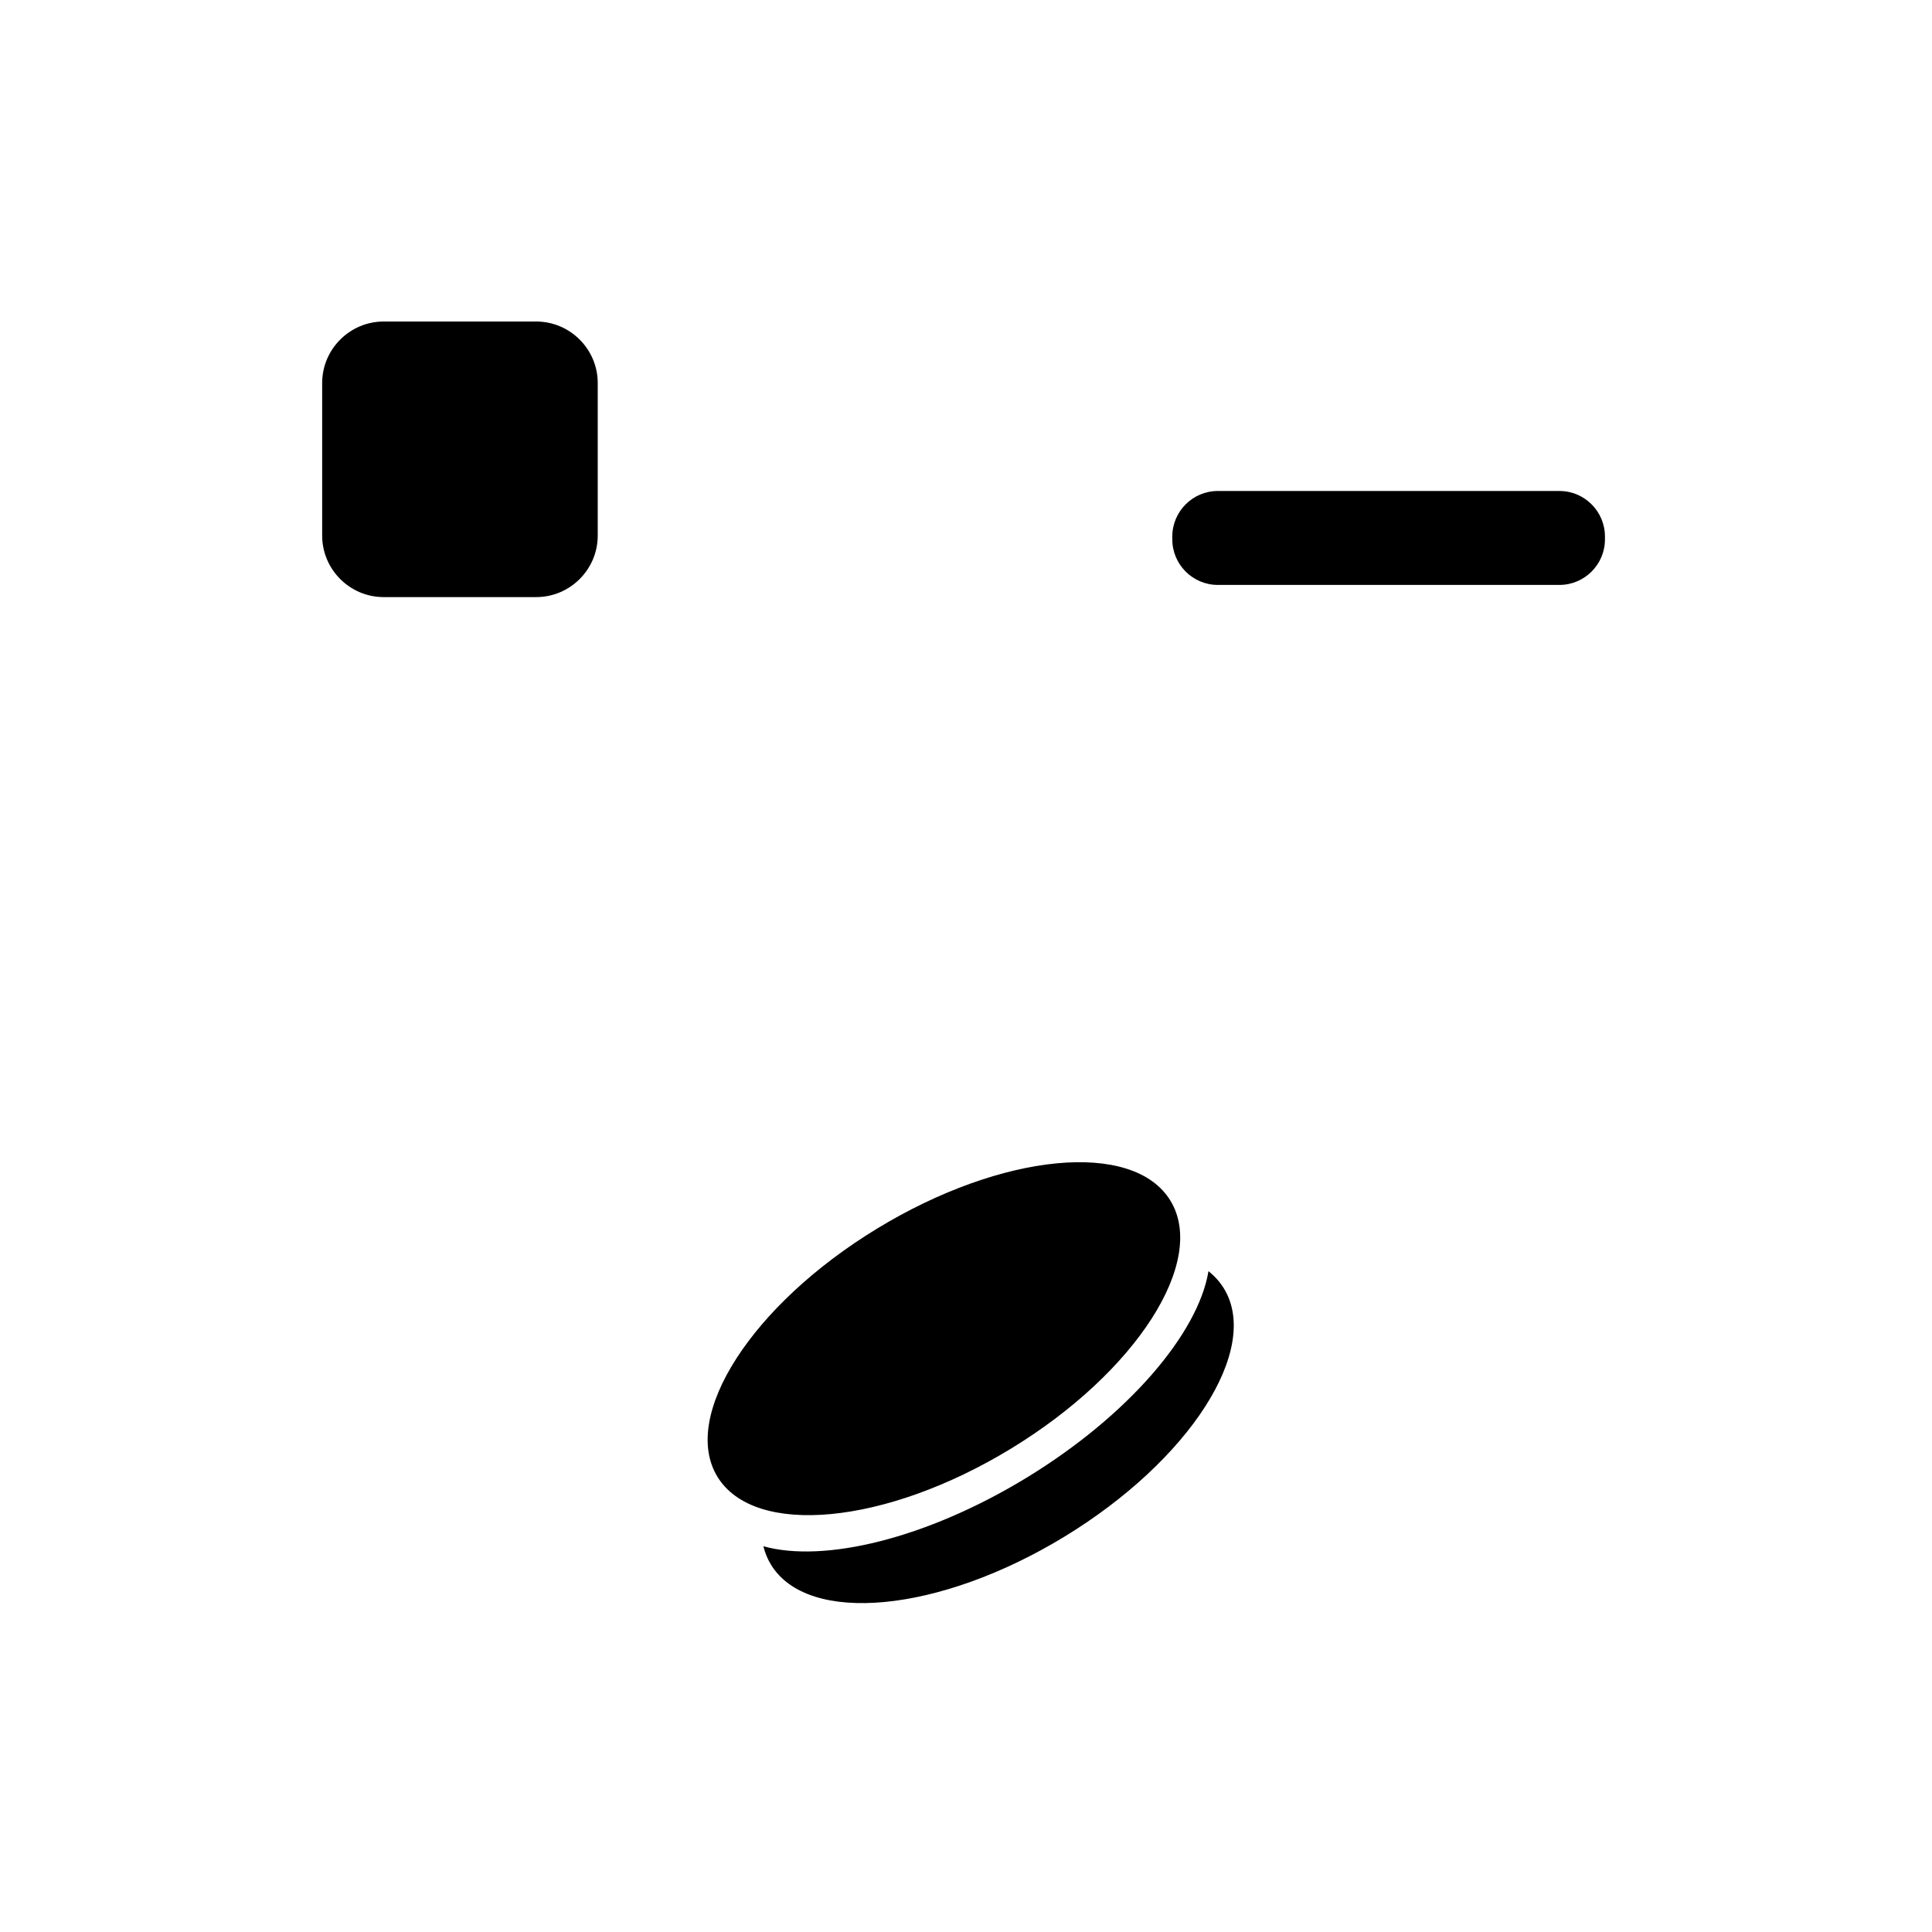 <?xml version="1.0" encoding="utf-8"?>
<!DOCTYPE svg PUBLIC "-//W3C//DTD SVG 1.1//EN" "http://www.w3.org/Graphics/SVG/1.1/DTD/svg11.dtd">
<svg version="1.1" xmlns="http://www.w3.org/2000/svg" xmlns:xlink="http://www.w3.org/1999/xlink" x="0px" y="0px" width="216px" height="216px" viewBox="0 0 216 216" enable-background="new 0 0 216 216" xml:space="preserve">
<path fill-rule="evenodd" clip-rule="evenodd" d="M98.04,137.369
	c-13.984,8.521-21.971,20.935-17.834,27.727c4.137,6.793,18.833,5.388,32.816-3.132c13.988-8.516,21.971-20.934,17.834-27.726
	C126.719,127.445,112.024,128.85,98.04,137.369L98.04,137.369z M85.345,172.873c0.182,0.73,0.46,1.417,0.85,2.055
	c4.137,6.792,18.833,5.388,32.82-3.132c13.98-8.521,21.967-20.938,17.83-27.727c-0.456-0.747-1.041-1.396-1.735-1.949
	c-1.158,6.97-8.951,16.151-20.369,23.109C103.587,172.021,92.138,174.766,85.345,172.873L85.345,172.873z M136.146,54.893h38.208
	c2.797,0,5.081,2.288,5.081,5.085v0.333c0,2.797-2.284,5.083-5.081,5.083h-38.208c-2.797,0-5.081-2.286-5.081-5.083v-0.333
	C131.065,57.181,133.35,54.893,136.146,54.893L136.146,54.893z M42.89,35.947h17.066c3.779,0,6.871,3.093,6.871,6.873v17.063
	c0,3.78-3.092,6.873-6.871,6.873H42.89c-3.779,0-6.871-3.093-6.871-6.873V42.82C36.019,39.04,39.111,35.947,42.89,35.947
	L42.89,35.947z"/>
</svg>
